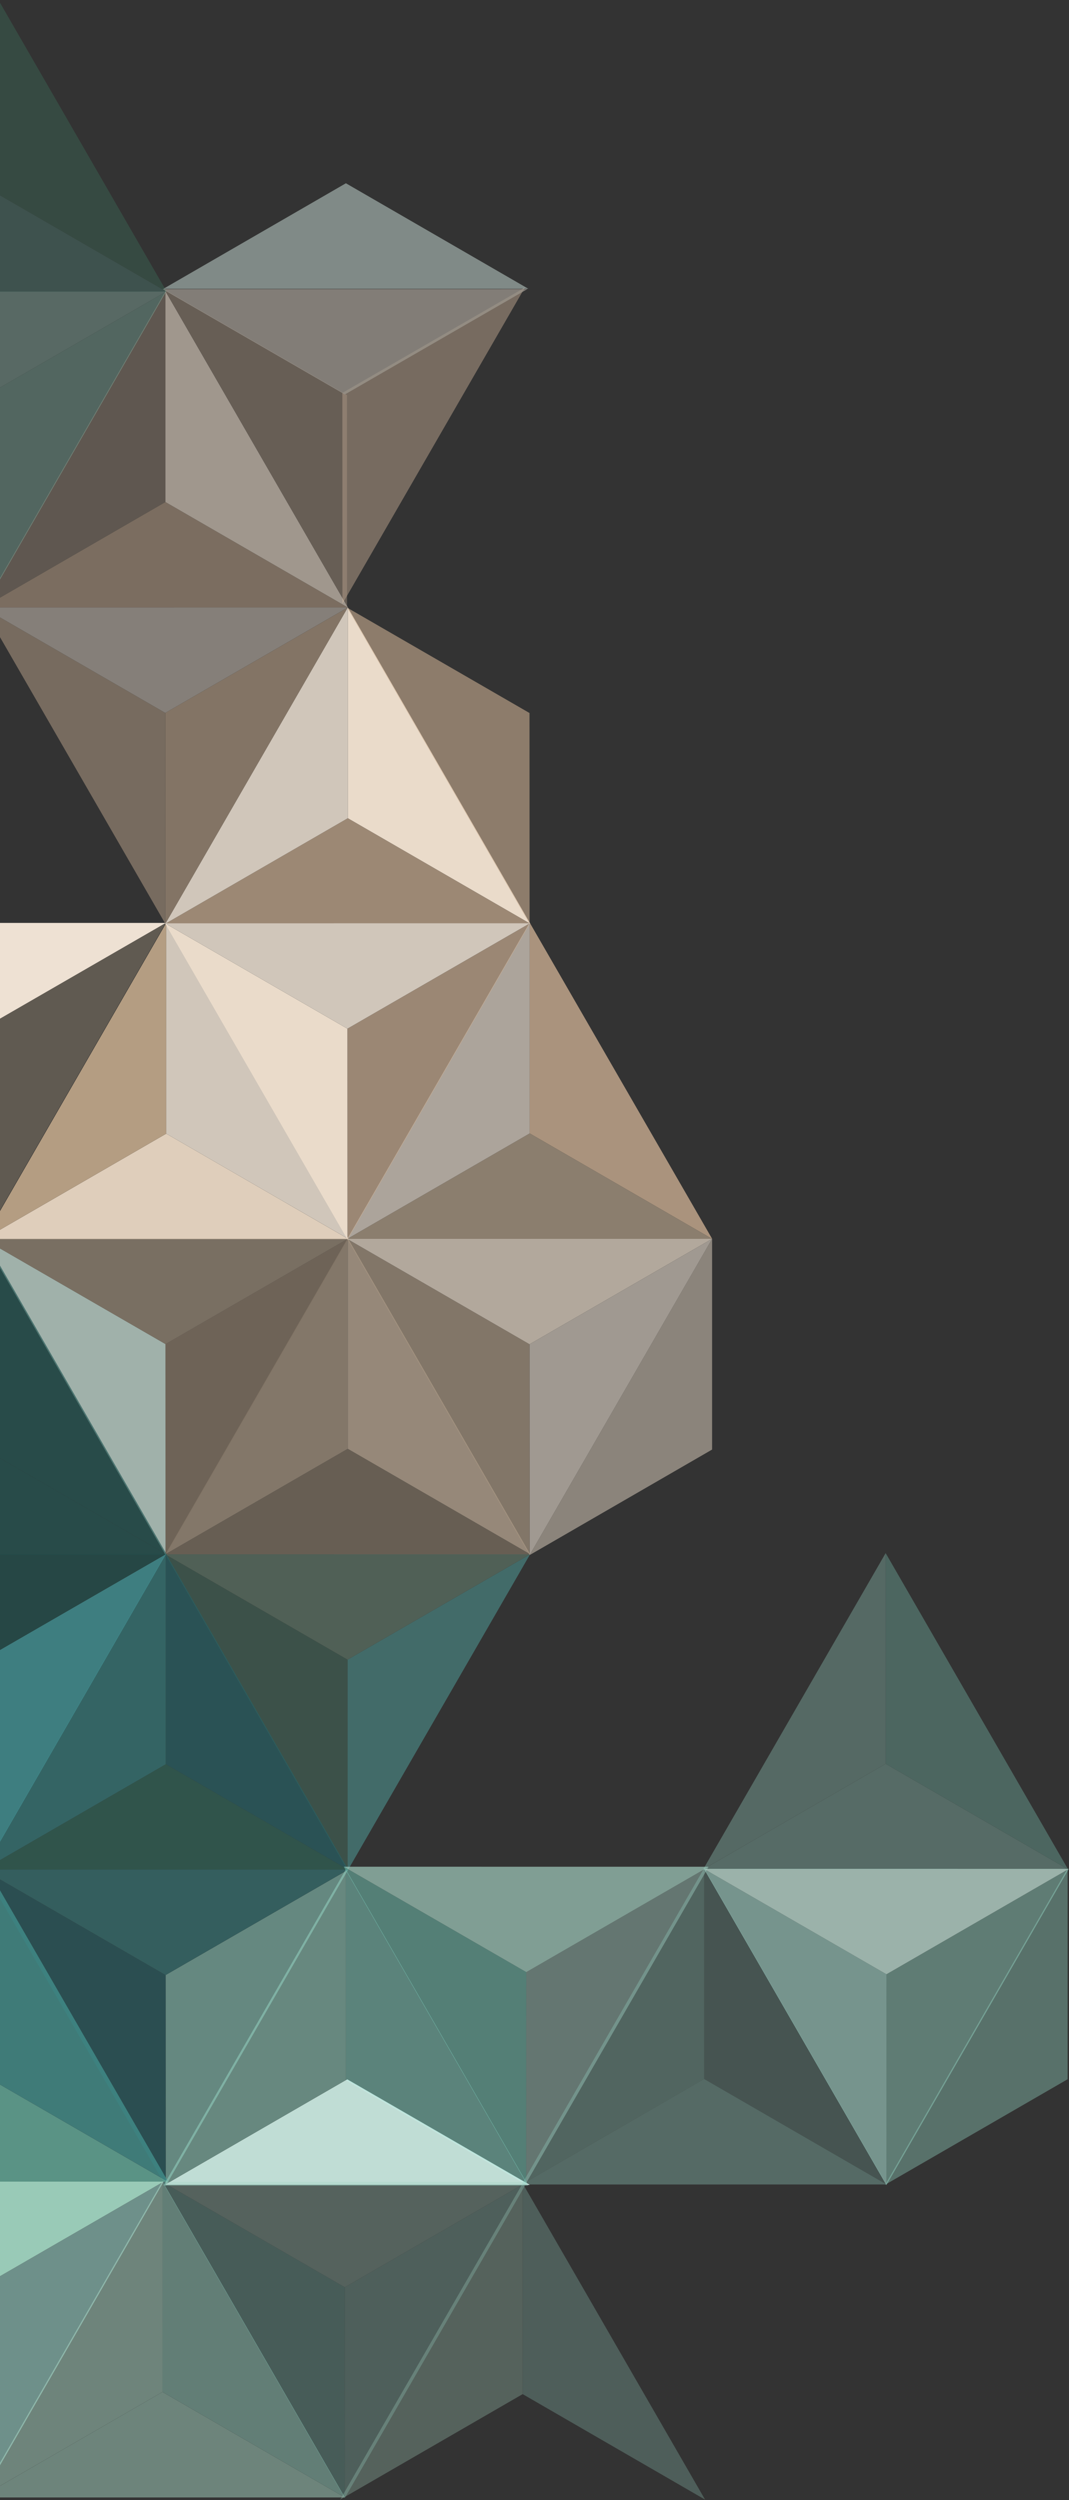 <?xml version="1.0" encoding="UTF-8"?>
<svg width="282px" height="659px" viewBox="0 0 282 659" version="1.1" xmlns="http://www.w3.org/2000/svg" xmlns:xlink="http://www.w3.org/1999/xlink">
    <rect x="0" y="0" width="282" height="659" fill="#333333" stroke="none"/>
    <!-- Generator: Sketch 48.2 (47327) - http://www.bohemiancoding.com/sketch -->
    <title>BG timeline/WEB/RIGHT@x2</title>
    <desc>Created with Sketch.</desc>
    <defs></defs>
    <g id="COMMODITY-WEB-Copy" stroke="none" stroke-width="1" fill="none" fill-rule="evenodd" transform="translate(0, -3201)">
        <g id="//BODY" transform="translate(-4, 840)">
            <g id="SECTION-3" transform="translate(0, 1490)">
                <g id="BG">
                    <g id="BG-timeline" transform="translate(0, 866)">
                        <g id="BG" transform="translate(57.565, 339.862) rotate(-305) translate(-57.565, -339.862) translate(-284.435, 104.362)">
                            <g id="Page-1-Copy" transform="translate(255.055, 127.545) rotate(-55) translate(-255.055, -127.545) translate(206.555, 85.045)">
                                <polygon id="Fill-1" fill="#CDB093" opacity="0.684" points="0.005 84.256 96.26 84.259 48.128 56.448"></polygon>
                                <polygon id="Fill-2" fill="#D0C6BA" points="48.129 0.902 0.005 84.256 48.128 56.448"></polygon>
                                <polygon id="Fill-3" fill="#EADBCA" points="48.129 0.902 48.128 56.448 96.261 84.256"></polygon>
                            </g>
                            <g id="Page-1-Copy-2" opacity="0.593" transform="translate(159.193, 119.154) rotate(-55) translate(-159.193, -119.154) translate(110.693, 76.654)">
                                <polygon id="Fill-1" fill="#CDB093" opacity="0.789" points="0.005 84.256 96.26 84.259 48.128 56.448"></polygon>
                                <polygon id="Fill-2" fill="#B59E88" opacity="0.57" points="48.129 0.902 0.005 84.256 48.128 56.448"></polygon>
                                <polygon id="Fill-3" fill="#EADBCA" points="48.129 0.902 48.128 56.448 96.261 84.256"></polygon>
                            </g>
                            <g id="Page-1-Copy-3" opacity="0.331" transform="translate(107.875, 157.027) rotate(-115) translate(-107.875, -157.027) translate(59.375, 114.527)">
                                <polygon id="Fill-1" fill="#92CEBC" points="0.722 84.093 96.978 84.097 48.846 56.285"></polygon>
                                <polygon id="Fill-3" fill="#A3D9C9" points="48.847 0.739 48.846 56.285 96.979 84.093"></polygon>
                            </g>
                            <g id="Group-21" opacity="0.668" transform="translate(161.678, 78.464) rotate(-115) translate(-161.678, -78.464) translate(113.178, 35.964)">
                                <polygon id="Fill-2" fill="#B59E88" opacity="0.603" points="48.763 1.536 0.639 84.89 48.762 57.082"></polygon>
                                <polygon id="Fill-1" fill="#E5C8AB" opacity="0.562" points="0.536 83.543 96.791 83.546 48.659 55.734"></polygon>
                                <polygon id="Fill-3" fill="#D0C6BA" opacity="0.745" points="48.629 0.97 48.627 56.516 96.761 84.325"></polygon>
                            </g>
                            <g id="Group-20" transform="translate(295.538, 214.696) rotate(-25) translate(-295.538, -214.696) translate(232.538, 154.196)">
                                <polygon id="Fill-1" fill="#DFCEBB" transform="translate(76.845, 84.671) rotate(-30) translate(-76.845, -84.671) " points="28.718 98.573 124.973 98.576 76.841 70.765"></polygon>
                                <polygon id="Fill-2" fill="#B49D82" transform="translate(42.117, 72.65) rotate(-30) translate(-42.117, -72.65) " points="66.179 30.972 18.055 114.327 66.178 86.518"></polygon>
                                <polygon id="Fill-3" fill="#D0C6BA" transform="translate(83.797, 48.586) rotate(-30) translate(-83.797, -48.586) " points="59.731 6.909 59.73 62.455 107.864 90.263"></polygon>
                            </g>
                            <g id="Page-1-Copy-2" transform="translate(243.68, 251.943) rotate(-115) translate(-243.68, -251.943) translate(195.18, 209.443)">
                                <polygon id="Fill-1" fill="#A59480" opacity="0.404" points="0.005 84.256 96.26 84.259 48.128 56.448"></polygon>
                                <polygon id="Fill-3" fill="#EEE1D3" points="48.129 0.902 48.128 56.448 96.261 84.256"></polygon>
                            </g>
                            <g id="Page-1-Copy-2" opacity="0.707" transform="translate(391.205, 222.899) rotate(-55) translate(-391.205, -222.899) translate(342.705, 180.399)">
                                <polygon id="Fill-1" fill="#7D7061" points="0.005 84.256 96.26 84.259 48.128 56.448"></polygon>
                                <polygon id="Fill-2" fill="#A59480" points="48.129 0.902 0.005 84.256 48.128 56.448"></polygon>
                                <polygon id="Fill-3" fill="#BFAC96" points="48.129 0.902 48.128 56.448 96.261 84.256"></polygon>
                            </g>
                            <g id="Page-1-Copy-2" opacity="0.483" transform="translate(435.121, 268.681) rotate(-115) translate(-435.121, -268.681) translate(386.621, 226.181)">
                                <polygon id="Fill-1" fill="#52A8A3" points="0.005 84.256 96.26 84.259 48.128 56.448"></polygon>
                                <polygon id="Fill-2" fill="#477261" points="48.129 0.902 0.005 84.256 48.128 56.448"></polygon>
                                <polygon id="Fill-3" fill="#70917C" points="48.129 0.902 48.128 56.448 96.261 84.256"></polygon>
                            </g>
                            <g id="Page-1-Copy-3" transform="translate(339.424, 260.327) rotate(-115) translate(-339.424, -260.327) translate(290.924, 217.827)">
                                <polygon id="Fill-1" fill="#7D7061" opacity="0.798" points="0.005 84.256 96.26 84.259 48.128 56.448"></polygon>
                                <polygon id="Fill-2" fill="#A0B1AA" points="48.129 0.902 0.005 84.256 48.128 56.448"></polygon>
                                <polygon id="Fill-3" fill="#A59480" opacity="0.62" points="48.129 0.902 48.128 56.448 96.261 84.256"></polygon>
                            </g>
                            <g id="Group-19" opacity="0.668" transform="translate(348.798, 295.785) rotate(-25) translate(-348.798, -295.785) translate(299.798, 235.285)" fill="#225754">
                                <polygon id="Fill-1" transform="translate(48.845, 84.671) rotate(-30) translate(-48.845, -84.671) " points="0.718 98.573 96.973 98.576 48.841 70.765"></polygon>
                                <polygon id="Fill-3" transform="translate(55.797, 48.586) rotate(-30) translate(-55.797, -48.586) " points="31.731 6.909 31.73 62.455 79.864 90.263"></polygon>
                            </g>
                            <g id="Page-1-Copy-2" opacity="0.678" transform="translate(431.777, 309.904) rotate(-55) translate(-431.777, -309.904) translate(383.277, 267.404)">
                                <polygon id="Fill-1" fill="#2F6457" points="0.005 84.256 96.26 84.259 48.128 56.448"></polygon>
                                <polygon id="Fill-2" fill="#357C7C" points="48.129 0.902 0.005 84.256 48.128 56.448"></polygon>
                                <polygon id="Fill-3" fill="#266165" points="48.129 0.902 48.128 56.448 96.261 84.256"></polygon>
                            </g>
                            <g id="Page-1-Copy-2" opacity="0.6" transform="translate(475.692, 355.687) rotate(-115) translate(-475.692, -355.687) translate(427.192, 313.187)">
                                <polygon id="Fill-1" fill="#87C2B4" points="0.005 84.256 96.26 84.259 48.128 56.448"></polygon>
                                <polygon id="Fill-2" fill="#266165" points="48.129 0.902 0.005 84.256 48.128 56.448"></polygon>
                                <polygon id="Fill-3" fill="#357C7C" points="48.129 0.902 48.128 56.448 96.261 84.256"></polygon>
                            </g>
                            <g id="Page-1-Copy-2" transform="translate(550.222, 334.39) rotate(-55) translate(-550.222, -334.39) translate(501.722, 319.89)" fill="#FDFDFD">
                                <polygon id="Fill-1" points="0.005 28.256 96.26 28.259 48.128 0.448"></polygon>
                            </g>
                            <g id="Page-1-Copy-3" opacity="0.853" transform="translate(379.996, 347.333) rotate(-115) translate(-379.996, -347.333) translate(331.496, 304.833)">
                                <polygon id="Fill-1" fill="#408B8E" points="0.005 84.256 96.26 84.259 48.128 56.448"></polygon>
                                <polygon id="Fill-3" fill="#224F4C" opacity="0.848" points="48.129 0.902 48.128 56.448 96.261 84.256"></polygon>
                            </g>
                            <g id="Page-1-Copy-2" opacity="0.766" transform="translate(471.925, 396.003) rotate(-55) translate(-471.925, -396.003) translate(423.425, 353.503)">
                                <polygon id="Fill-1" fill="#66AF9E" points="0.005 84.256 96.26 84.259 48.128 56.448"></polygon>
                                <polygon id="Fill-3" fill="#42918D" points="48.129 0.902 48.128 56.448 96.261 84.256"></polygon>
                            </g>
                            <g id="Page-1-Copy-2" opacity="0.518" transform="translate(203.109, 164.937) rotate(-115) translate(-203.109, -164.937) translate(154.609, 122.437)">
                                <polygon id="Fill-1" fill="#CDB093" points="0.005 84.256 96.26 84.259 48.128 56.448"></polygon>
                                <polygon id="Fill-2" fill="#B59E88" points="48.129 0.902 0.005 84.256 48.128 56.448"></polygon>
                                <polygon id="Fill-3" fill="#D0C6BA" points="48.129 0.902 48.128 56.448 96.261 84.256"></polygon>
                            </g>
                            <g id="Page-1-Copy" opacity="0.484" transform="translate(432.731, 163.943) rotate(-55) translate(-432.731, -163.943) translate(408.231, 121.443)" fill="#EADBCA">
                                <polygon id="Fill-2" points="48.129 0.902 0.005 84.256 48.128 56.448"></polygon>
                            </g>
                            <g id="Page-1-Copy-2" opacity="0.768" transform="translate(350.634, 135.893) rotate(-55) translate(-350.634, -135.893) translate(302.134, 93.393)">
                                <polygon id="Fill-1" fill="#A59480" points="0.005 84.256 96.26 84.259 48.128 56.448"></polygon>
                                <polygon id="Fill-2" fill="#D0C6BA" points="48.129 0.902 0.005 84.256 48.128 56.448"></polygon>
                                <polygon id="Fill-3" fill="#CDB093" points="48.129 0.902 48.128 56.448 96.261 84.256"></polygon>
                            </g>
                            <g id="Page-1-Copy-2" opacity="0.699" transform="translate(394.55, 181.676) rotate(-115) translate(-394.55, -181.676) translate(346.05, 139.176)">
                                <polygon id="Fill-1" fill="#D0C6BA" points="0.005 84.256 96.26 84.259 48.128 56.448"></polygon>
                                <polygon id="Fill-2" fill="#A59480" points="48.129 0.902 0.005 84.256 48.128 56.448"></polygon>
                                <polygon id="Fill-3" fill="#EADBCA" points="48.129 0.902 48.128 56.448 96.261 84.256"></polygon>
                            </g>
                            <g id="Page-1-Copy-3" transform="translate(298.853, 173.322) rotate(-115) translate(-298.853, -173.322) translate(250.353, 130.822)">
                                <polygon id="Fill-1" fill="#CDB093" opacity="0.679" points="0.005 84.256 96.26 84.259 48.128 56.448"></polygon>
                                <polygon id="Fill-2" fill="#EADBCA" points="48.129 0.902 0.005 84.256 48.128 56.448"></polygon>
                                <polygon id="Fill-3" fill="#D0C6BA" points="48.129 0.902 48.128 56.448 96.261 84.256"></polygon>
                            </g>
                            <g id="Page-1-Copy-6" transform="translate(268.392, 107.998) rotate(-115) translate(-268.392, -107.998) translate(243.892, 65.498)" fill="#CDB093" opacity="0.583">
                                <polygon id="Fill-2" points="48.129 0.902 0.005 84.256 48.128 56.448"></polygon>
                            </g>
                            <g id="Page-1-Copy-3" transform="translate(528.804, 423.185) scale(-1, 1) rotate(-5) translate(-528.804, -423.185) translate(480.304, 380.685)">
                                <polygon id="Fill-2" fill="#96CEC3" opacity="0.604" points="48.129 0.902 0.005 84.256 48.128 56.448"></polygon>
                                <polygon id="Fill-3" fill="#99CAB7" points="48.129 0.902 48.128 56.448 96.261 84.256"></polygon>
                            </g>
                            <g id="Page-1-Copy-2" opacity="0.46" transform="translate(566.394, 406.144) scale(-1, 1) rotate(55) translate(-566.394, -406.144) translate(517.894, 363.644)">
                                <polygon id="Fill-1" fill="#B1E2CF" points="0.005 84.256 96.26 84.259 48.128 56.448"></polygon>
                                <polygon id="Fill-2" fill="#98D5C5" points="48.129 0.902 0.005 84.256 48.128 56.448"></polygon>
                                <polygon id="Fill-3" fill="#B2E3CE" points="48.129 0.902 48.128 56.448 96.261 84.256"></polygon>
                            </g>
                            <g id="Page-1-Copy-2" opacity="0.262" transform="translate(621.359, 328.639) scale(-1, 1) rotate(55) translate(-621.359, -328.639) translate(572.859, 286.139)">
                                <polygon id="Fill-2" fill="#98D5C5" points="48.129 0.902 0.005 84.256 48.128 56.448"></polygon>
                                <polygon id="Fill-3" fill="#B2E3CE" points="48.129 0.902 48.128 56.448 96.261 84.256"></polygon>
                            </g>
                            <g id="Page-1-Copy-3" opacity="0.271" transform="translate(583.856, 344.684) scale(-1, 1) rotate(-5) translate(-583.856, -344.684) translate(535.356, 302.184)">
                                <polygon id="Fill-1" fill="#7FCDBD" points="0.005 84.256 96.26 84.259 48.128 56.448"></polygon>
                                <polygon id="Fill-2" fill="#97D7C6" points="48.129 0.902 0.005 84.256 48.128 56.448"></polygon>
                                <polygon id="Fill-3" fill="#B0E0D0" points="48.129 0.902 48.128 56.448 96.261 84.256"></polygon>
                            </g>
                            <g id="Page-1-Copy-3" transform="translate(598.236, 180.312) scale(-1, 1) rotate(-5) translate(-598.236, -180.312) translate(549.736, 137.812)">
                                <polygon id="Fill-1" fill="#B4EDE1" opacity="0.522" points="0.005 84.256 96.26 84.259 48.128 56.448"></polygon>
                                <polygon id="Fill-2" fill="#97D7C6" opacity="0.446" points="48.129 0.902 0.005 84.256 48.128 56.448"></polygon>
                                <polygon id="Fill-3" fill="#C7E8DD" opacity="0.701" points="48.129 0.902 48.128 56.448 96.261 84.256"></polygon>
                            </g>
                            <g id="Page-1-Copy-3" opacity="0.929" transform="translate(49.42, 131.293) scale(-1, 1) rotate(-5) translate(-49.42, -131.293) translate(24.92, 88.793)" fill="#E5F3ED">
                                <polygon id="Fill-2" opacity="0.407" points="48.129 0.902 0.005 84.256 48.128 56.448"></polygon>
                            </g>
                            <g id="Page-1-Copy-3" transform="translate(543.272, 257.816) scale(-1, 1) rotate(-5) translate(-543.272, -257.816) translate(494.772, 215.316)">
                                <polygon id="Fill-1" fill="#7CD8C5" opacity="0.463" points="0.005 84.256 96.26 84.259 48.128 56.448"></polygon>
                                <polygon id="Fill-2" fill="#ACDACE" opacity="0.406" points="48.129 0.902 0.005 84.256 48.128 56.448"></polygon>
                                <polygon id="Fill-3" fill="#B0E0D0" opacity="0.619" points="48.129 0.902 48.128 56.448 96.261 84.256"></polygon>
                            </g>
                            <g id="Page-1-Copy-2" opacity="0.519" transform="translate(526.807, 319.363) scale(-1, 1) rotate(55) translate(-526.807, -319.363) translate(478.307, 276.863)">
                                <polygon id="Fill-1" fill="#87BFB0" points="0.005 84.256 96.26 84.259 48.128 56.448"></polygon>
                                <polygon id="Fill-2" fill="#7FCDBD" points="48.129 0.902 0.005 84.256 48.128 56.448"></polygon>
                                <polygon id="Fill-3" fill="#97D7C6" points="48.129 0.902 48.128 56.448 96.261 84.256"></polygon>
                            </g>
                            <g id="Page-1-Copy-2" opacity="0.618" transform="translate(581.172, 241.439) scale(-1, 1) rotate(55) translate(-581.172, -241.439) translate(532.672, 198.939)">
                                <polygon id="Fill-1" fill="#97D6C5" opacity="0.547" points="0.505 84.122 96.76 84.125 48.628 56.314"></polygon>
                                <polygon id="Fill-2" fill="#8ED1C4" opacity="0.34" points="48.629 0.768 0.505 84.122 48.628 56.314"></polygon>
                                <polygon id="Fill-3" fill="#97D7C6" opacity="0.498" points="48.629 0.768 48.628 56.314 96.761 84.122"></polygon>
                            </g>
                            <g id="Page-1-Copy-2" opacity="0.332" transform="translate(540.588, 154.571) scale(-1, 1) rotate(55) translate(-540.588, -154.571) translate(492.088, 112.071)">
                                <polygon id="Fill-1" fill="#9FDFCE" points="0.505 84.122 96.76 84.125 48.628 56.314"></polygon>
                                <polygon id="Fill-2" fill="#7FCDBD" points="48.629 0.768 0.505 84.122 48.628 56.314"></polygon>
                                <polygon id="Fill-3" fill="#9CD7C7" points="48.629 0.768 48.628 56.314 96.761 84.122"></polygon>
                            </g>
                            <g id="Page-1-Copy-2" opacity="0.356" transform="translate(622.49, 182.784) scale(-1, 1) rotate(55) translate(-622.49, -182.784) translate(597.49, 140.784)" fill="#9BDFCD">
                                <polygon id="Fill-3" points="0.995 0.134 0.994 55.68 49.127 83.488"></polygon>
                            </g>
                            <g id="Page-1-Copy-2" opacity="0.238" transform="translate(63.484, 111.026) scale(-1, 1) rotate(55) translate(-63.484, -111.026) translate(14.984, 68.526)">
                                <polygon id="Fill-1" fill="#78E6D1" opacity="0.73" points="0.287 84.093 96.542 84.097 48.41 56.285"></polygon>
                                <polygon id="Fill-2" fill="#46C28D" opacity="0.684" points="48.411 0.739 0.287 84.093 48.41 56.285"></polygon>
                            </g>
                            <g id="Page-1-Copy-2" opacity="0.461" transform="translate(140.475, 48.498) scale(-1, 1) rotate(55) translate(-140.475, -48.498) translate(91.975, 33.998)" fill="#DBEFE9">
                                <polygon id="Fill-1" points="0.287 28.093 96.542 28.097 48.41 0.285"></polygon>
                            </g>
                        </g>
                    </g>
                </g>
            </g>
        </g>
    </g>
</svg>